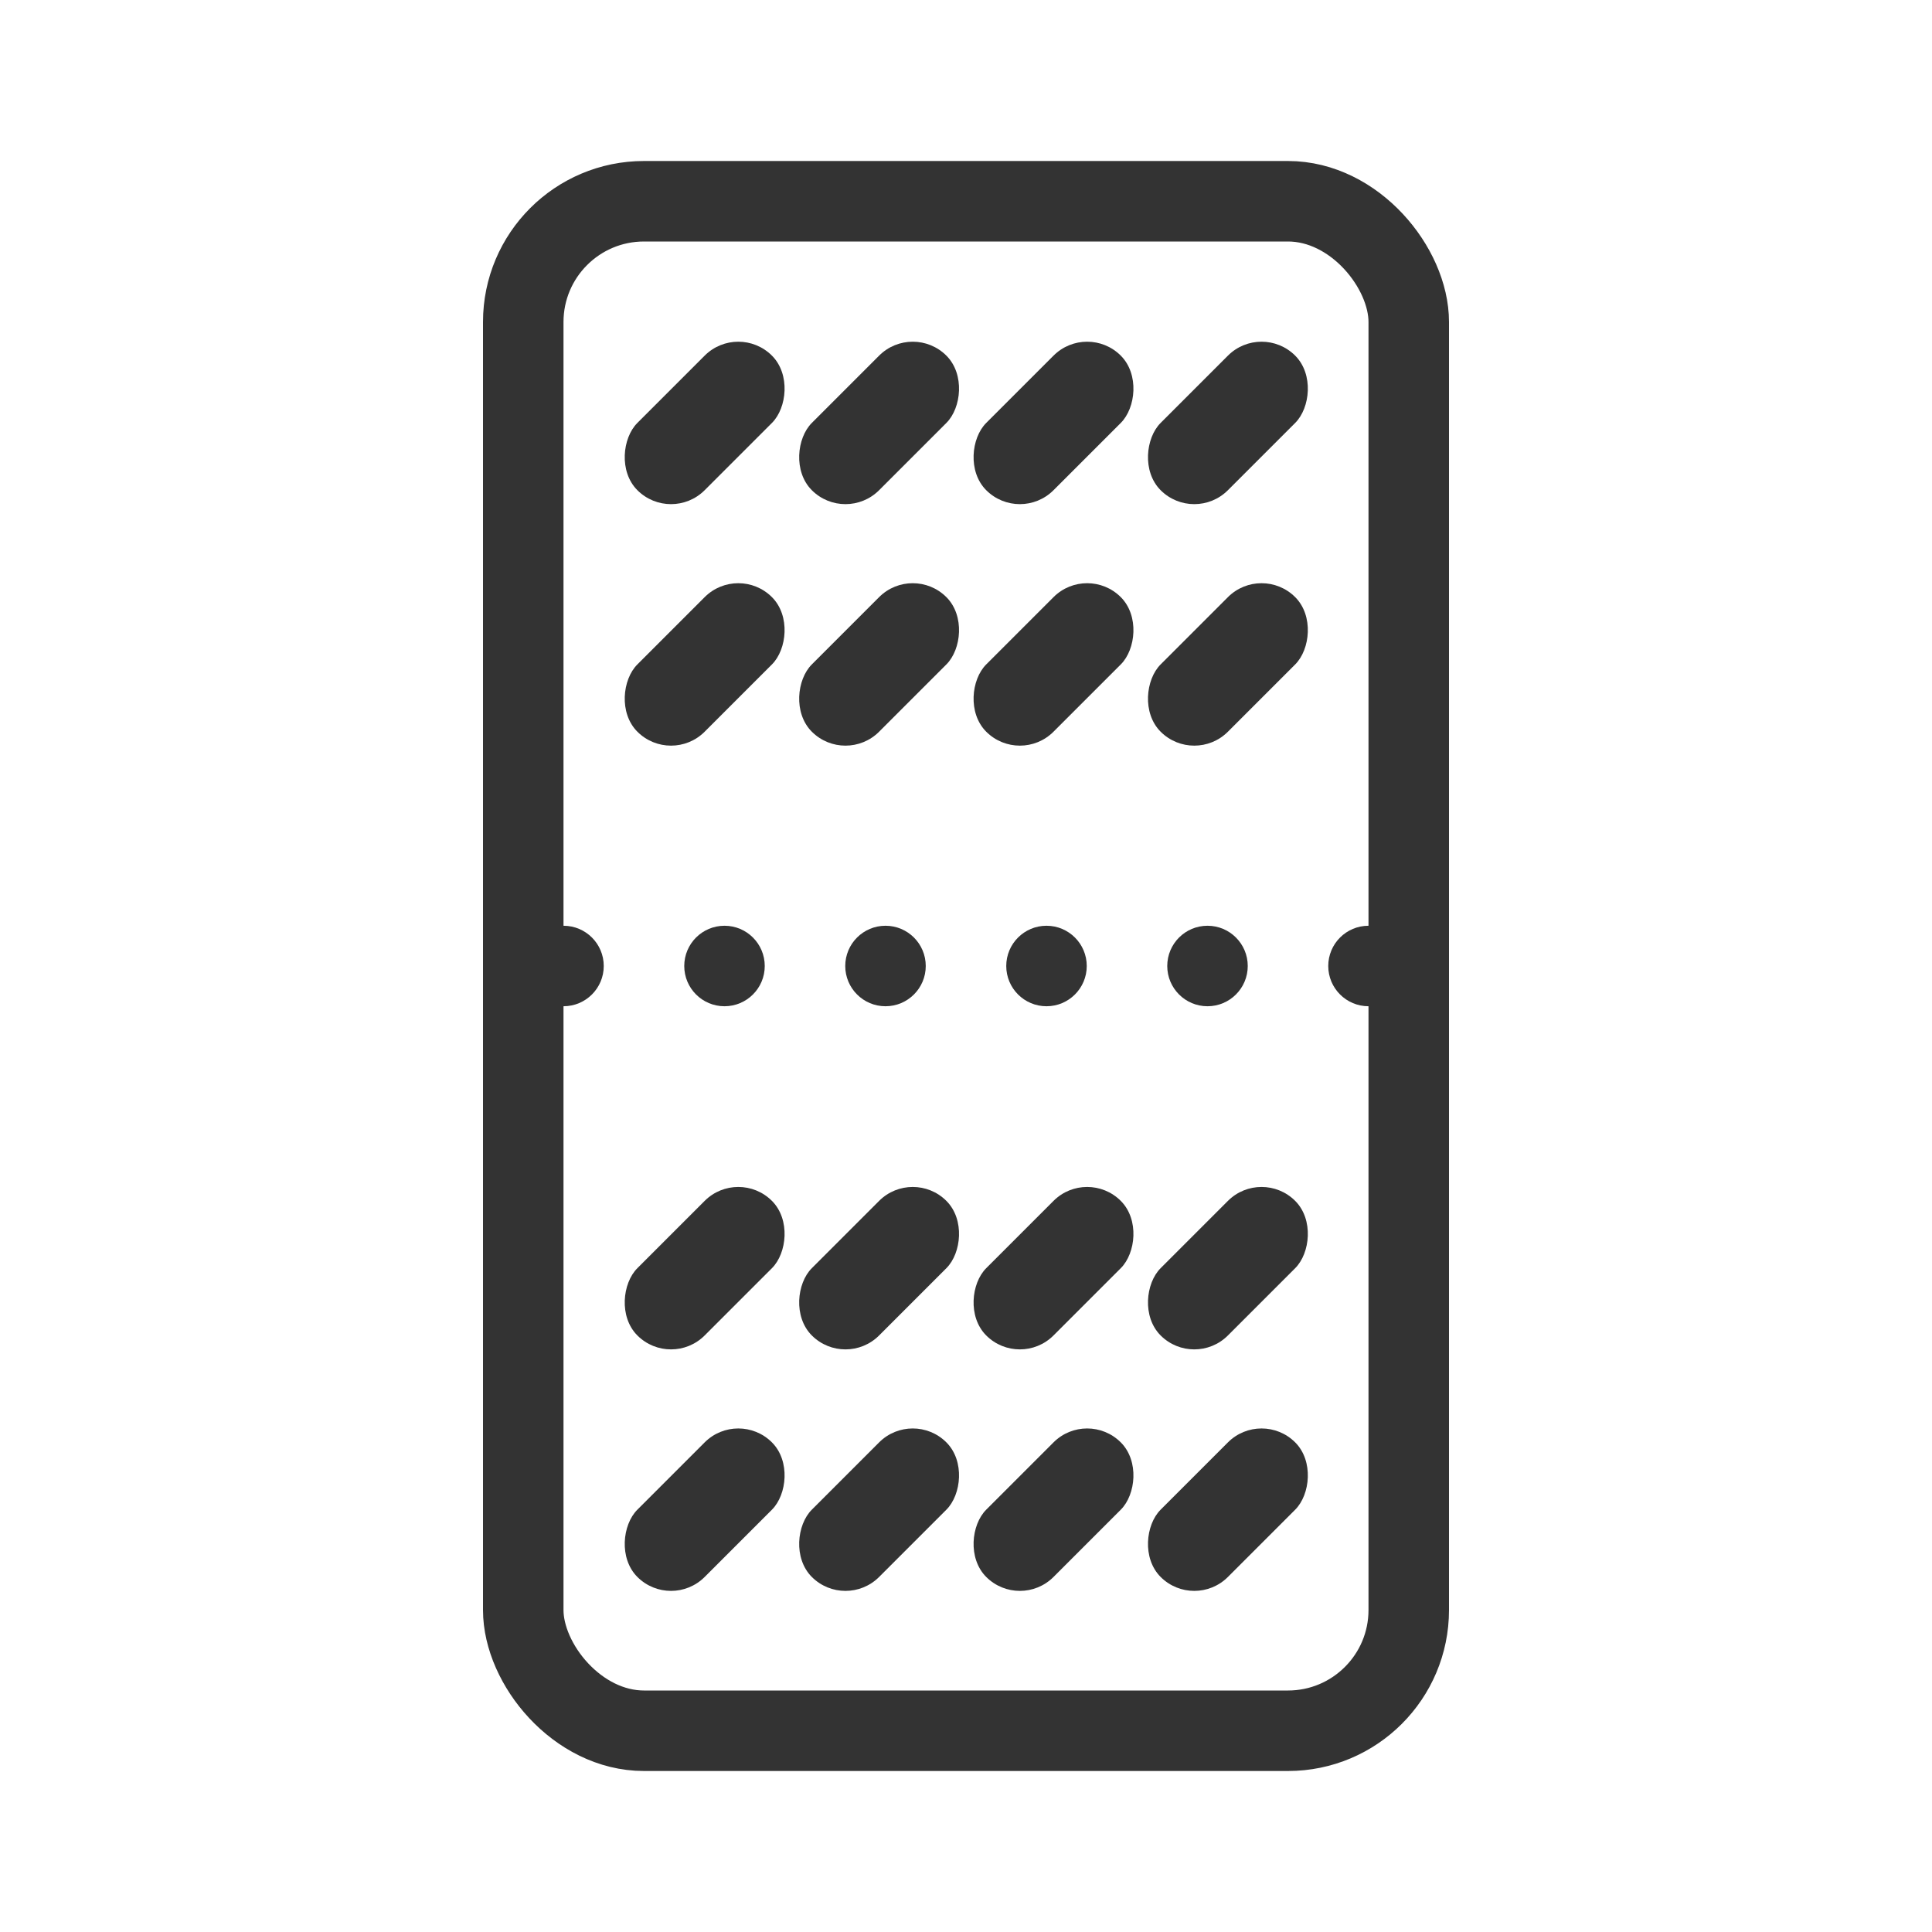 <svg width="48" height="48" viewBox="0 0 48 48" fill="none" xmlns="http://www.w3.org/2000/svg">
<rect x="13" y="5" width="22" height="38" rx="3" stroke="#333333" stroke-width="2"/>
<rect x="18.343" y="8" width="2.364" height="4.728" rx="1.182" transform="rotate(45 18.343 8)" fill="#333333"/>
<rect x="22.677" y="8" width="2.364" height="4.728" rx="1.182" transform="rotate(45 22.677 8)" fill="#333333"/>
<rect x="27.01" y="8" width="2.364" height="4.728" rx="1.182" transform="rotate(45 27.01 8)" fill="#333333"/>
<rect x="31.343" y="8" width="2.364" height="4.728" rx="1.182" transform="rotate(45 31.343 8)" fill="#333333"/>
<rect x="18.343" y="14" width="2.364" height="4.728" rx="1.182" transform="rotate(45 18.343 14)" fill="#333333"/>
<rect x="22.677" y="14" width="2.364" height="4.728" rx="1.182" transform="rotate(45 22.677 14)" fill="#333333"/>
<rect x="27.01" y="14" width="2.364" height="4.728" rx="1.182" transform="rotate(45 27.01 14)" fill="#333333"/>
<rect x="31.343" y="14" width="2.364" height="4.728" rx="1.182" transform="rotate(45 31.343 14)" fill="#333333"/>
<rect x="18.343" y="29" width="2.364" height="4.728" rx="1.182" transform="rotate(45 18.343 29)" fill="#333333"/>
<rect x="22.677" y="29" width="2.364" height="4.728" rx="1.182" transform="rotate(45 22.677 29)" fill="#333333"/>
<rect x="27.01" y="29" width="2.364" height="4.728" rx="1.182" transform="rotate(45 27.01 29)" fill="#333333"/>
<rect x="31.343" y="29" width="2.364" height="4.728" rx="1.182" transform="rotate(45 31.343 29)" fill="#333333"/>
<rect x="18.343" y="35" width="2.364" height="4.728" rx="1.182" transform="rotate(45 18.343 35)" fill="#333333"/>
<rect x="22.677" y="35" width="2.364" height="4.728" rx="1.182" transform="rotate(45 22.677 35)" fill="#333333"/>
<rect x="27.01" y="35" width="2.364" height="4.728" rx="1.182" transform="rotate(45 27.01 35)" fill="#333333"/>
<rect x="31.343" y="35" width="2.364" height="4.728" rx="1.182" transform="rotate(45 31.343 35)" fill="#333333"/>
<circle cx="14" cy="24" r="1" fill="#333333"/>
<circle cx="18" cy="24" r="1" fill="#333333"/>
<circle cx="22" cy="24" r="1" fill="#333333"/>
<circle cx="26" cy="24" r="1" fill="#333333"/>
<circle cx="30" cy="24" r="1" fill="#333333"/>
<circle cx="34" cy="24" r="1" fill="#333333"/>
</svg>
